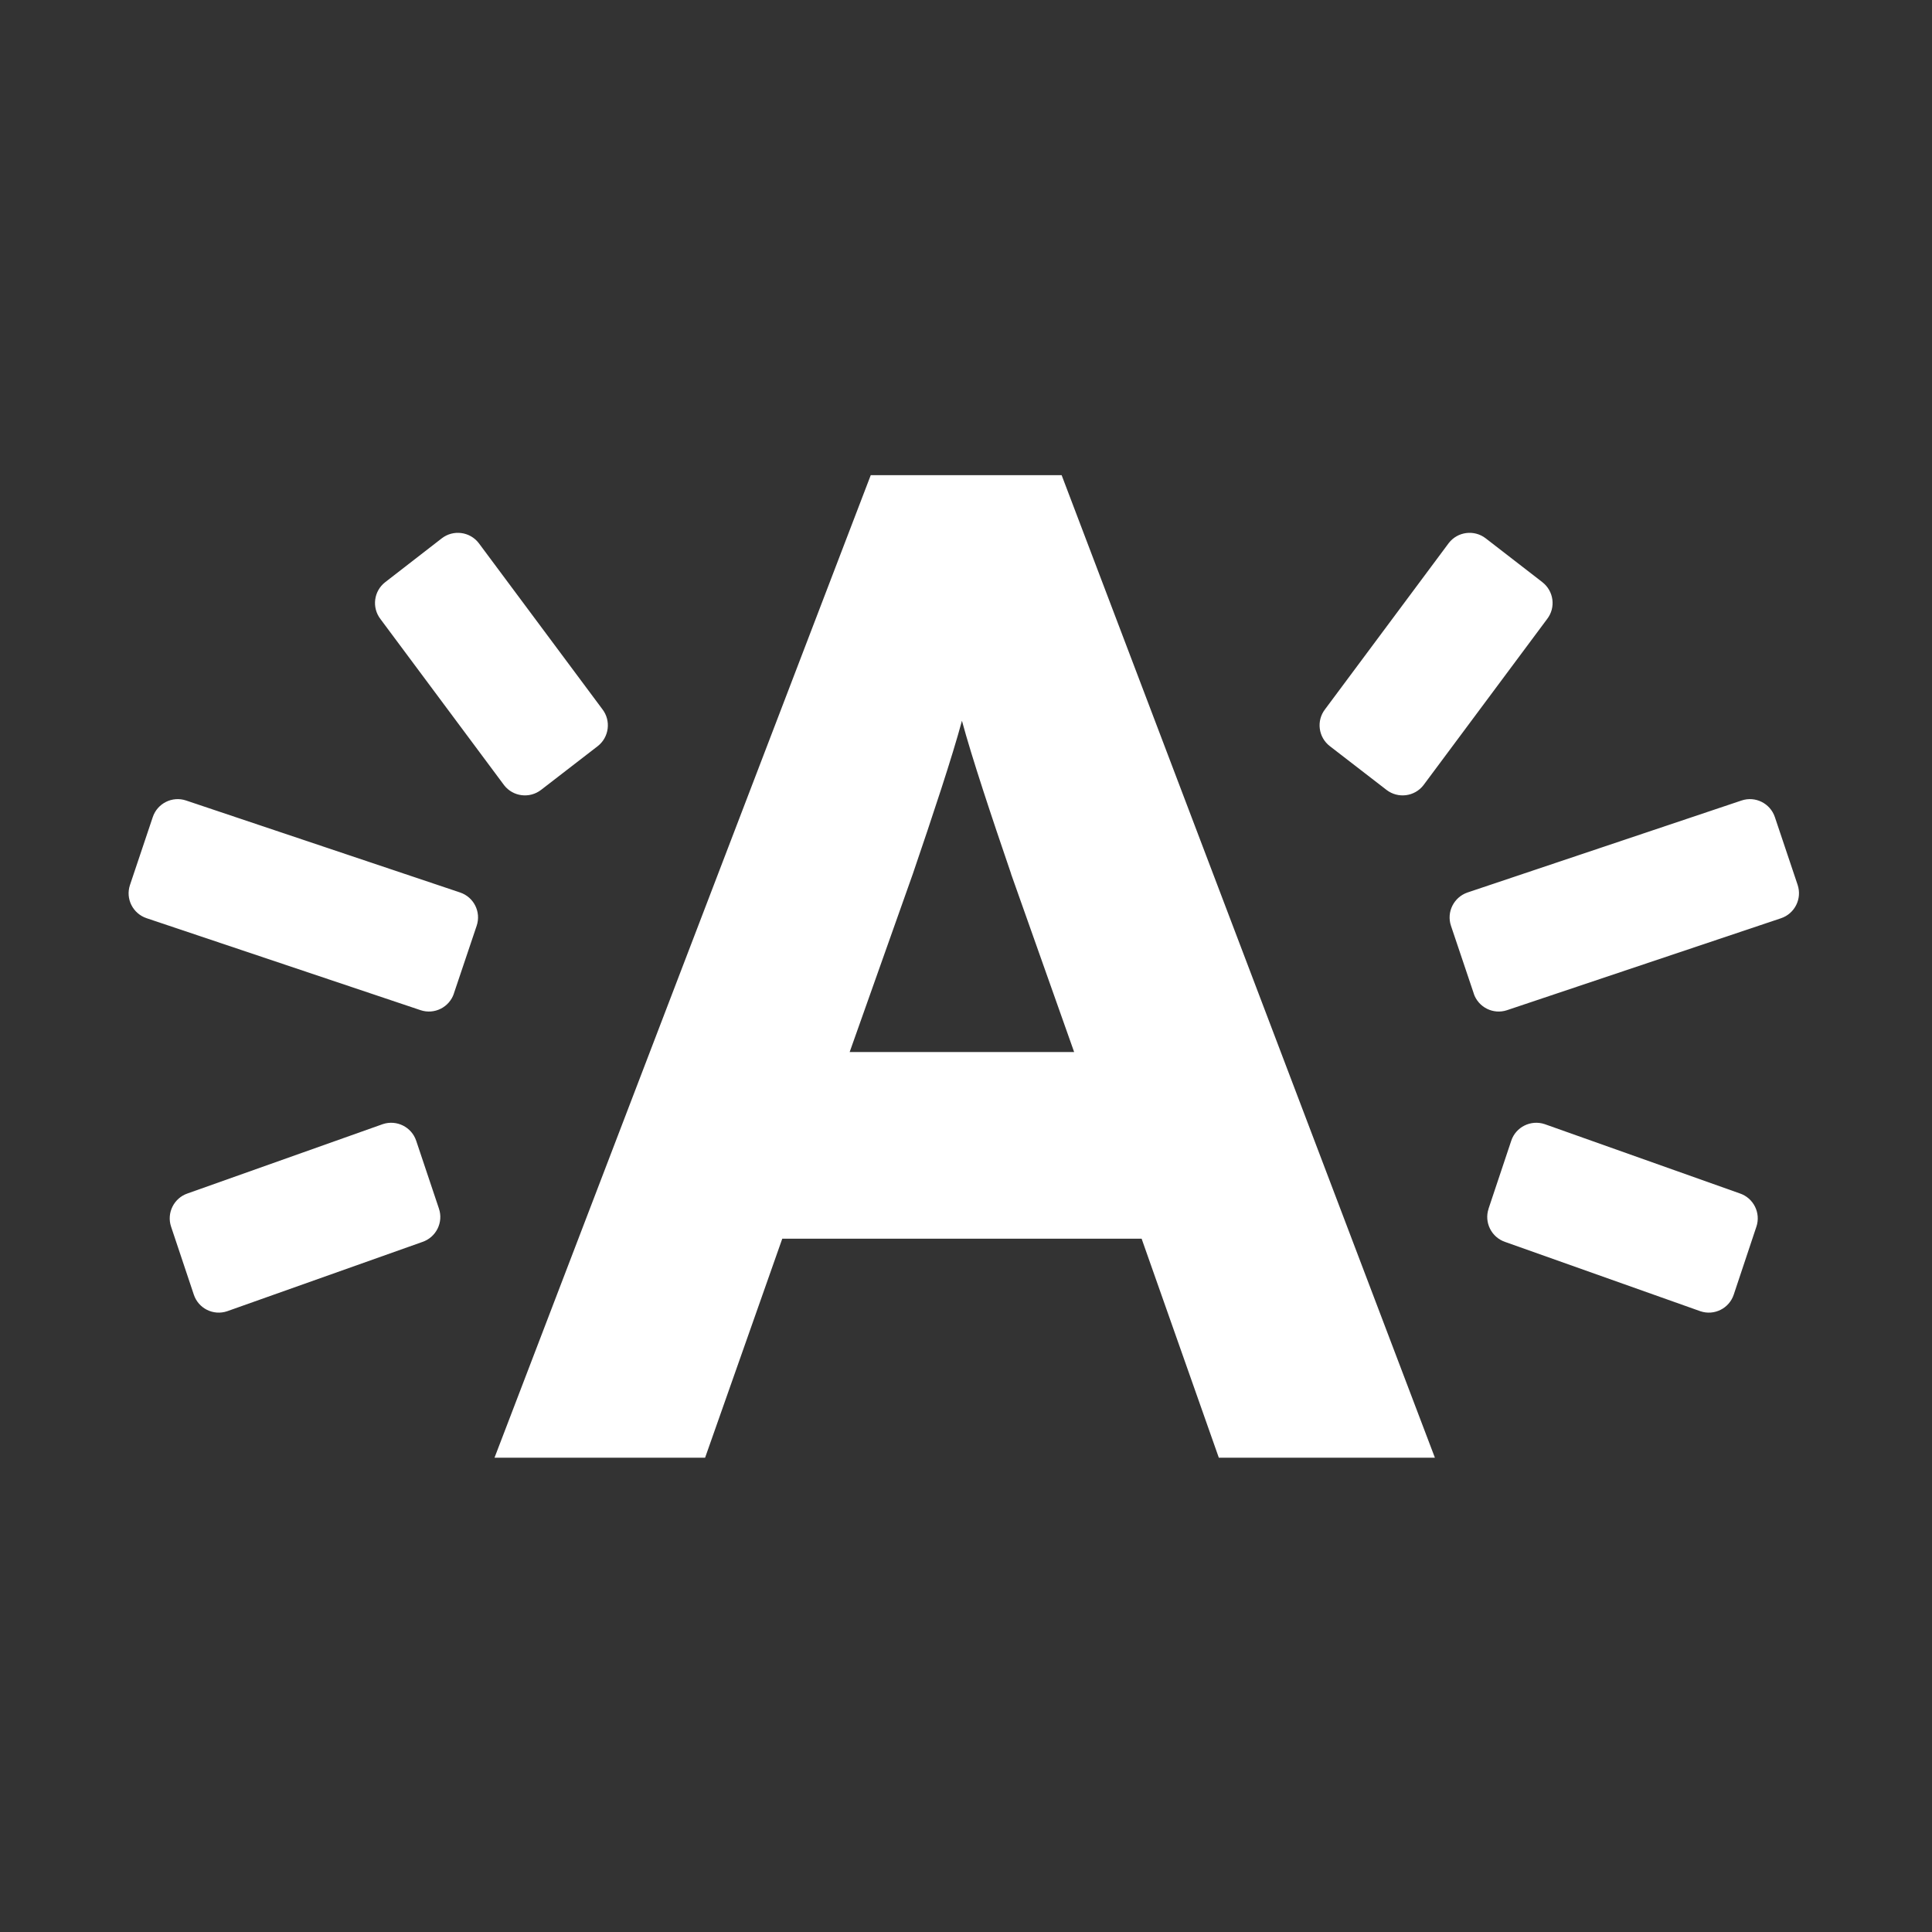<svg xmlns="http://www.w3.org/2000/svg" width="50" height="50" viewBox="0 0 50 50"><rect x="0" y="0" width="50" height="50" fill="#333333" stroke="none"/><path fill="#FFF" d="M31.543 37.725l-1.998-5.668h-9.3l-1.997 5.668h-5.45l9.737-25.428h4.94l9.66 25.428h-5.592zm-5.376-15.112c-.51-1.49-1.017-3.015-1.272-3.96-.254.945-.762 2.47-1.27 3.96l-1.636 4.614h5.81l-1.634-4.614zm-14.42 3.1c-.12.357-.506.55-.863.43l-7.09-2.38c-.357-.12-.55-.504-.43-.86l.59-1.758c.12-.356.506-.548.862-.428l7.09 2.38c.358.12.55.505.43.862l-.59 1.753zm-.387 5.567c.12.355-.074.743-.43.862l-5.052 1.793c-.357.12-.743-.072-.862-.43l-.588-1.758c-.12-.355.073-.743.43-.862l5.05-1.793c.357-.118.743.073.863.43l.59 1.76zM9.97 15.066c-.298.23-.353.658-.123.956l3.2 4.3c.23.296.658.35.956.12l1.466-1.132c.295-.23.35-.658.12-.956l-3.2-4.3c-.23-.297-.658-.352-.956-.122L9.97 15.066zm28.17 10.648c.12.356.505.548.86.43l7.093-2.38c.356-.12.548-.505.43-.862l-.59-1.757c-.12-.356-.507-.548-.862-.428l-7.09 2.38c-.354.12-.55.505-.43.862l.59 1.753zm.385 5.566c-.12.355.074.743.43.862l5.052 1.793c.356.12.743-.072.862-.43l.586-1.758c.12-.355-.073-.743-.43-.862l-5.05-1.793c-.358-.118-.745.073-.864.43l-.588 1.76zm1.39-16.214c.298.23.355.658.123.956l-3.2 4.3c-.23.296-.658.35-.956.12l-1.466-1.132c-.298-.23-.354-.658-.122-.956l3.2-4.3c.23-.297.658-.352.956-.122l1.466 1.134z"/></svg>